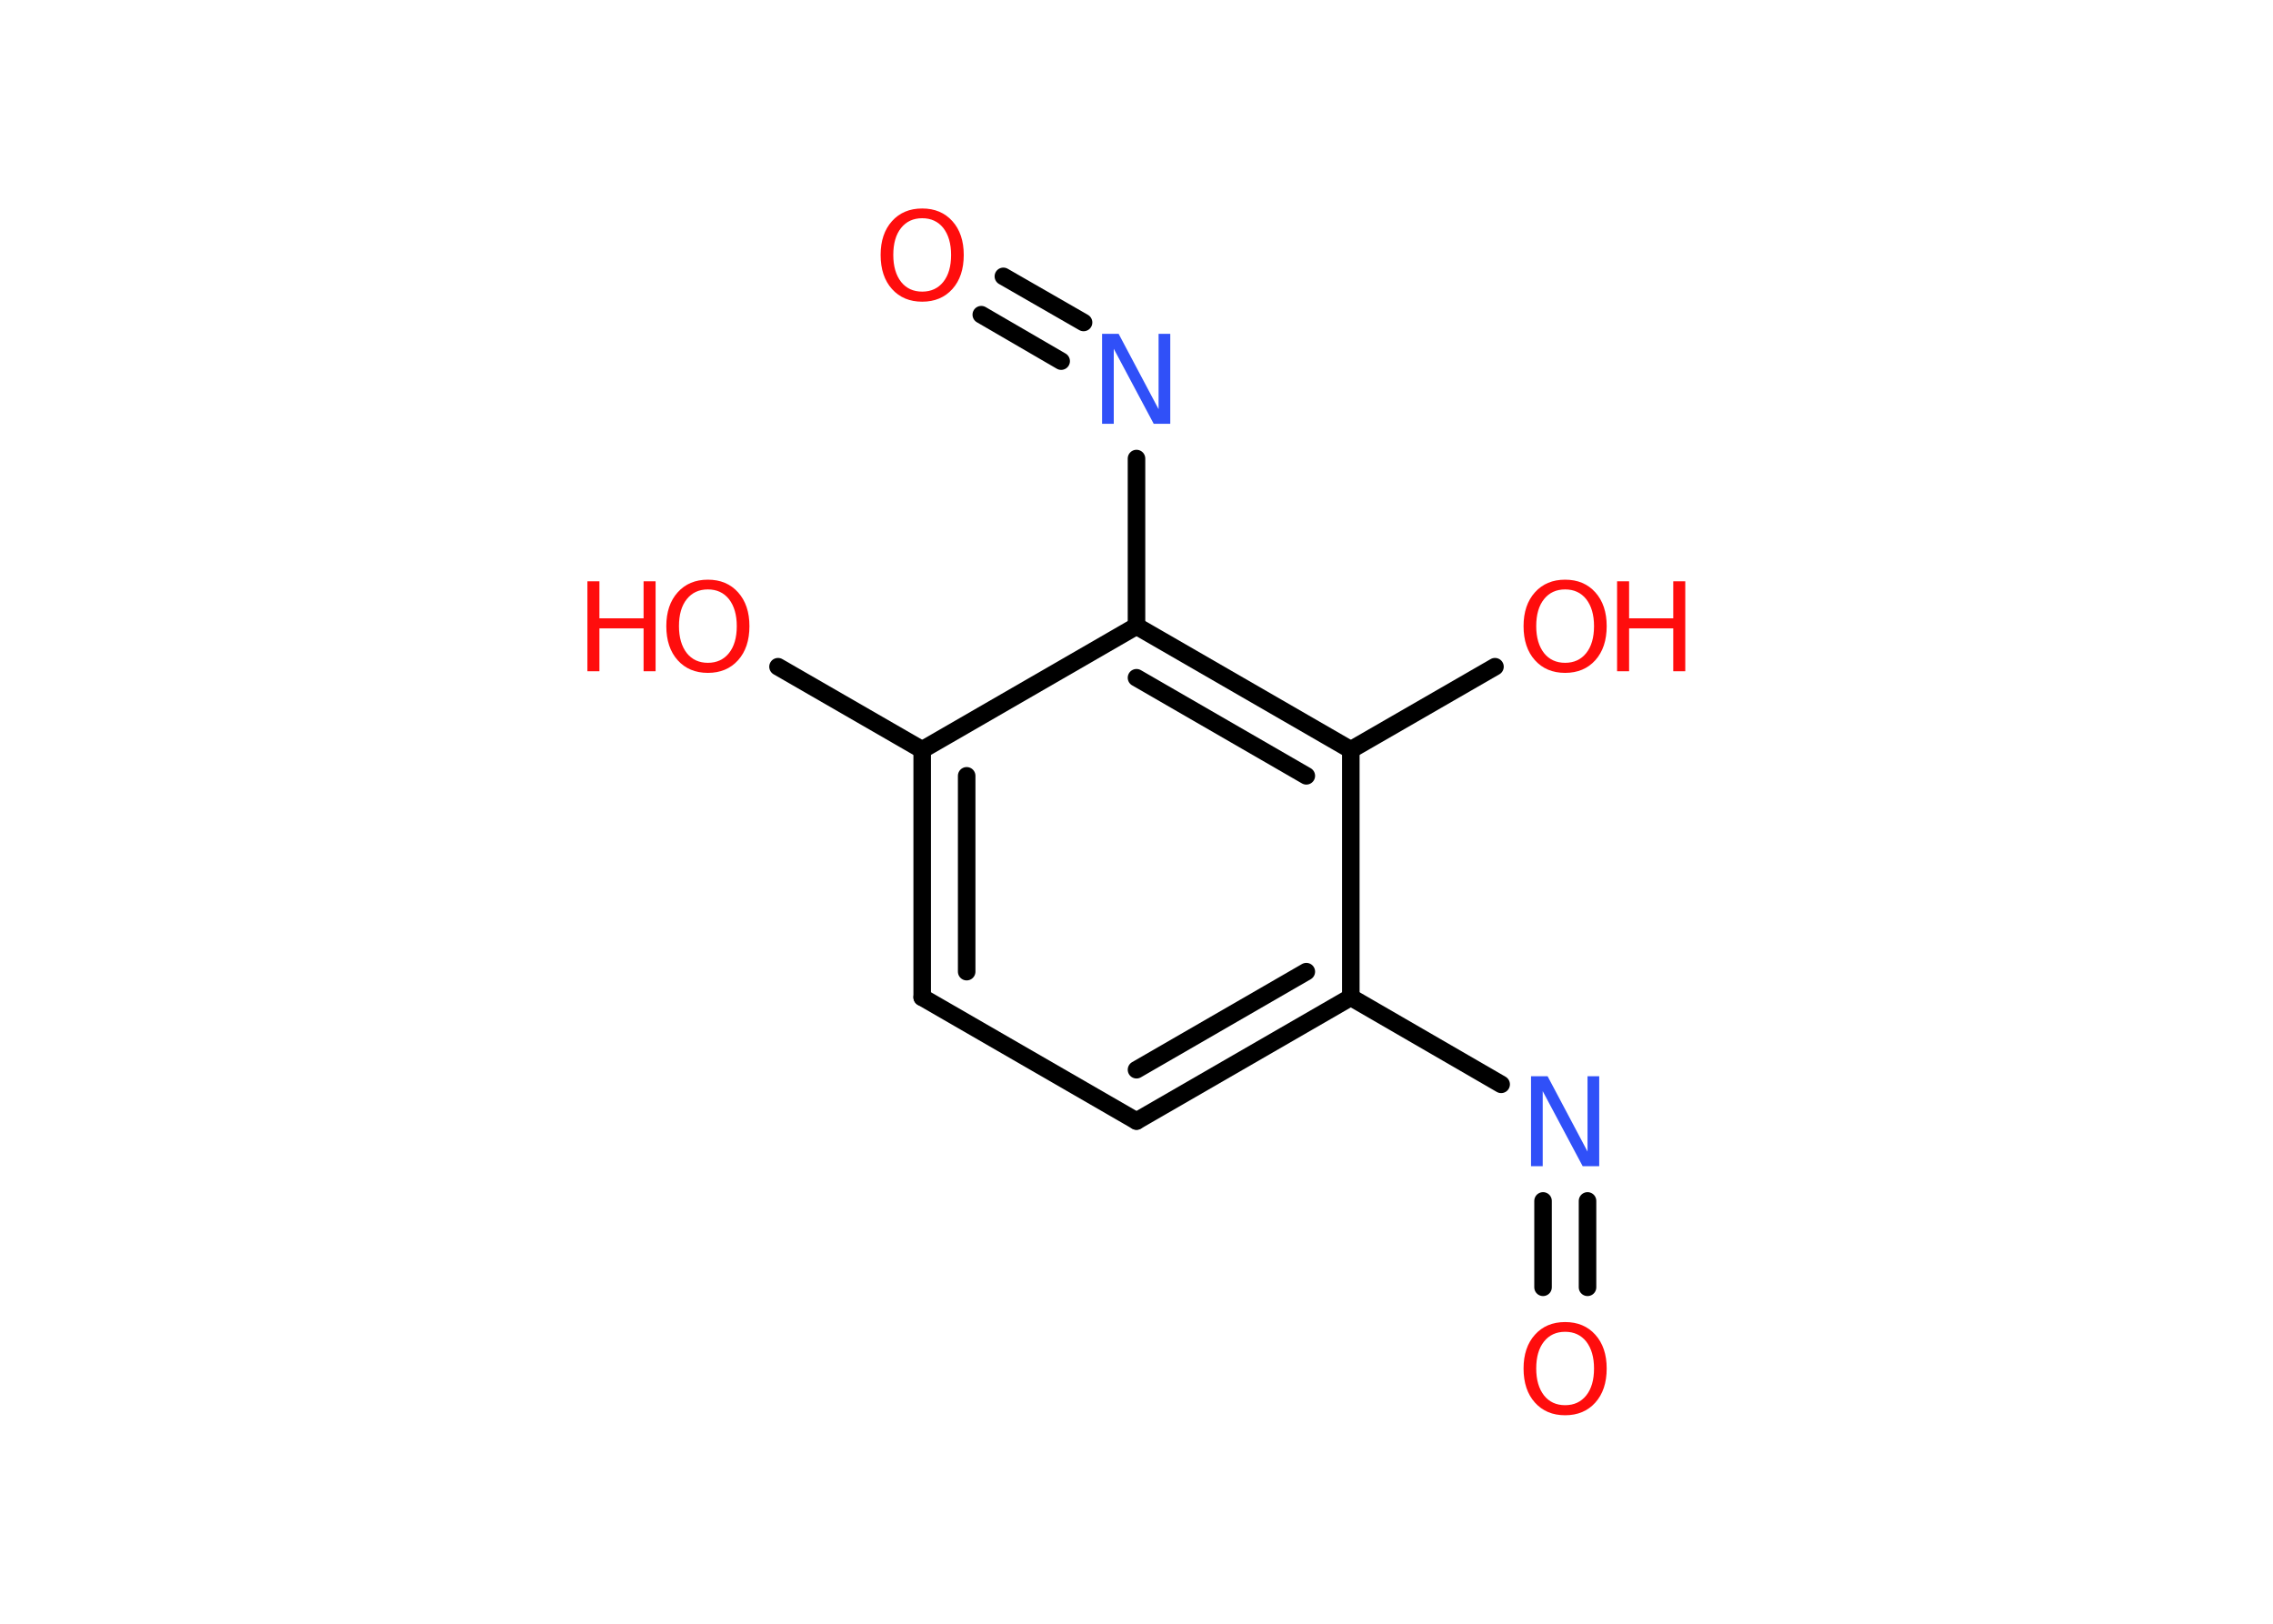 <?xml version='1.0' encoding='UTF-8'?>
<!DOCTYPE svg PUBLIC "-//W3C//DTD SVG 1.1//EN" "http://www.w3.org/Graphics/SVG/1.1/DTD/svg11.dtd">
<svg version='1.2' xmlns='http://www.w3.org/2000/svg' xmlns:xlink='http://www.w3.org/1999/xlink' width='70.0mm' height='50.0mm' viewBox='0 0 70.0 50.0'>
  <desc>Generated by the Chemistry Development Kit (http://github.com/cdk)</desc>
  <g stroke-linecap='round' stroke-linejoin='round' stroke='#000000' stroke-width='.54' fill='#FF0D0D'>
    <rect x='.0' y='.0' width='70.0' height='50.0' fill='#FFFFFF' stroke='none'/>
    <g id='mol1' class='mol'>
      <g id='mol1bnd1' class='bond'>
        <line x1='47.52' y1='39.64' x2='47.52' y2='36.98'/>
        <line x1='48.89' y1='39.64' x2='48.89' y2='36.98'/>
      </g>
      <line id='mol1bnd2' class='bond' x1='46.23' y1='33.39' x2='41.6' y2='30.71'/>
      <g id='mol1bnd3' class='bond'>
        <line x1='35.0' y1='34.52' x2='41.6' y2='30.71'/>
        <line x1='35.0' y1='32.94' x2='40.23' y2='29.92'/>
      </g>
      <line id='mol1bnd4' class='bond' x1='35.0' y1='34.52' x2='28.4' y2='30.71'/>
      <g id='mol1bnd5' class='bond'>
        <line x1='28.4' y1='23.09' x2='28.4' y2='30.71'/>
        <line x1='29.77' y1='23.89' x2='29.77' y2='29.92'/>
      </g>
      <line id='mol1bnd6' class='bond' x1='28.4' y1='23.09' x2='23.96' y2='20.53'/>
      <line id='mol1bnd7' class='bond' x1='28.4' y1='23.09' x2='35.0' y2='19.28'/>
      <line id='mol1bnd8' class='bond' x1='35.0' y1='19.28' x2='35.0' y2='14.12'/>
      <g id='mol1bnd9' class='bond'>
        <line x1='32.68' y1='11.12' x2='30.22' y2='9.69'/>
        <line x1='33.37' y1='9.93' x2='30.9' y2='8.51'/>
      </g>
      <g id='mol1bnd10' class='bond'>
        <line x1='41.6' y1='23.09' x2='35.0' y2='19.28'/>
        <line x1='40.23' y1='23.89' x2='35.0' y2='20.87'/>
      </g>
      <line id='mol1bnd11' class='bond' x1='41.6' y1='30.71' x2='41.6' y2='23.09'/>
      <line id='mol1bnd12' class='bond' x1='41.6' y1='23.09' x2='46.04' y2='20.53'/>
      <path id='mol1atm1' class='atom' d='M48.2 41.01q-.41 .0 -.65 .3q-.24 .3 -.24 .83q.0 .52 .24 .83q.24 .3 .65 .3q.41 .0 .65 -.3q.24 -.3 .24 -.83q.0 -.52 -.24 -.83q-.24 -.3 -.65 -.3zM48.2 40.71q.58 .0 .93 .39q.35 .39 .35 1.04q.0 .66 -.35 1.05q-.35 .39 -.93 .39q-.58 .0 -.93 -.39q-.35 -.39 -.35 -1.05q.0 -.65 .35 -1.04q.35 -.39 .93 -.39z' stroke='none'/>
      <path id='mol1atm2' class='atom' d='M47.16 33.14h.5l1.23 2.32v-2.32h.36v2.77h-.51l-1.23 -2.31v2.31h-.36v-2.77z' stroke='none' fill='#3050F8'/>
      <g id='mol1atm7' class='atom'>
        <path d='M21.8 18.15q-.41 .0 -.65 .3q-.24 .3 -.24 .83q.0 .52 .24 .83q.24 .3 .65 .3q.41 .0 .65 -.3q.24 -.3 .24 -.83q.0 -.52 -.24 -.83q-.24 -.3 -.65 -.3zM21.8 17.85q.58 .0 .93 .39q.35 .39 .35 1.04q.0 .66 -.35 1.05q-.35 .39 -.93 .39q-.58 .0 -.93 -.39q-.35 -.39 -.35 -1.05q.0 -.65 .35 -1.04q.35 -.39 .93 -.39z' stroke='none'/>
        <path d='M18.09 17.9h.37v1.14h1.36v-1.14h.37v2.77h-.37v-1.32h-1.36v1.32h-.37v-2.77z' stroke='none'/>
      </g>
      <path id='mol1atm9' class='atom' d='M33.95 10.28h.5l1.23 2.32v-2.32h.36v2.77h-.51l-1.23 -2.31v2.31h-.36v-2.77z' stroke='none' fill='#3050F8'/>
      <path id='mol1atm10' class='atom' d='M28.4 6.72q-.41 .0 -.65 .3q-.24 .3 -.24 .83q.0 .52 .24 .83q.24 .3 .65 .3q.41 .0 .65 -.3q.24 -.3 .24 -.83q.0 -.52 -.24 -.83q-.24 -.3 -.65 -.3zM28.4 6.42q.58 .0 .93 .39q.35 .39 .35 1.04q.0 .66 -.35 1.05q-.35 .39 -.93 .39q-.58 .0 -.93 -.39q-.35 -.39 -.35 -1.05q.0 -.65 .35 -1.04q.35 -.39 .93 -.39z' stroke='none'/>
      <g id='mol1atm12' class='atom'>
        <path d='M48.2 18.15q-.41 .0 -.65 .3q-.24 .3 -.24 .83q.0 .52 .24 .83q.24 .3 .65 .3q.41 .0 .65 -.3q.24 -.3 .24 -.83q.0 -.52 -.24 -.83q-.24 -.3 -.65 -.3zM48.2 17.85q.58 .0 .93 .39q.35 .39 .35 1.04q.0 .66 -.35 1.05q-.35 .39 -.93 .39q-.58 .0 -.93 -.39q-.35 -.39 -.35 -1.05q.0 -.65 .35 -1.04q.35 -.39 .93 -.39z' stroke='none'/>
        <path d='M49.8 17.9h.37v1.14h1.36v-1.14h.37v2.77h-.37v-1.32h-1.36v1.32h-.37v-2.77z' stroke='none'/>
      </g>
    </g>
  </g>
</svg>
